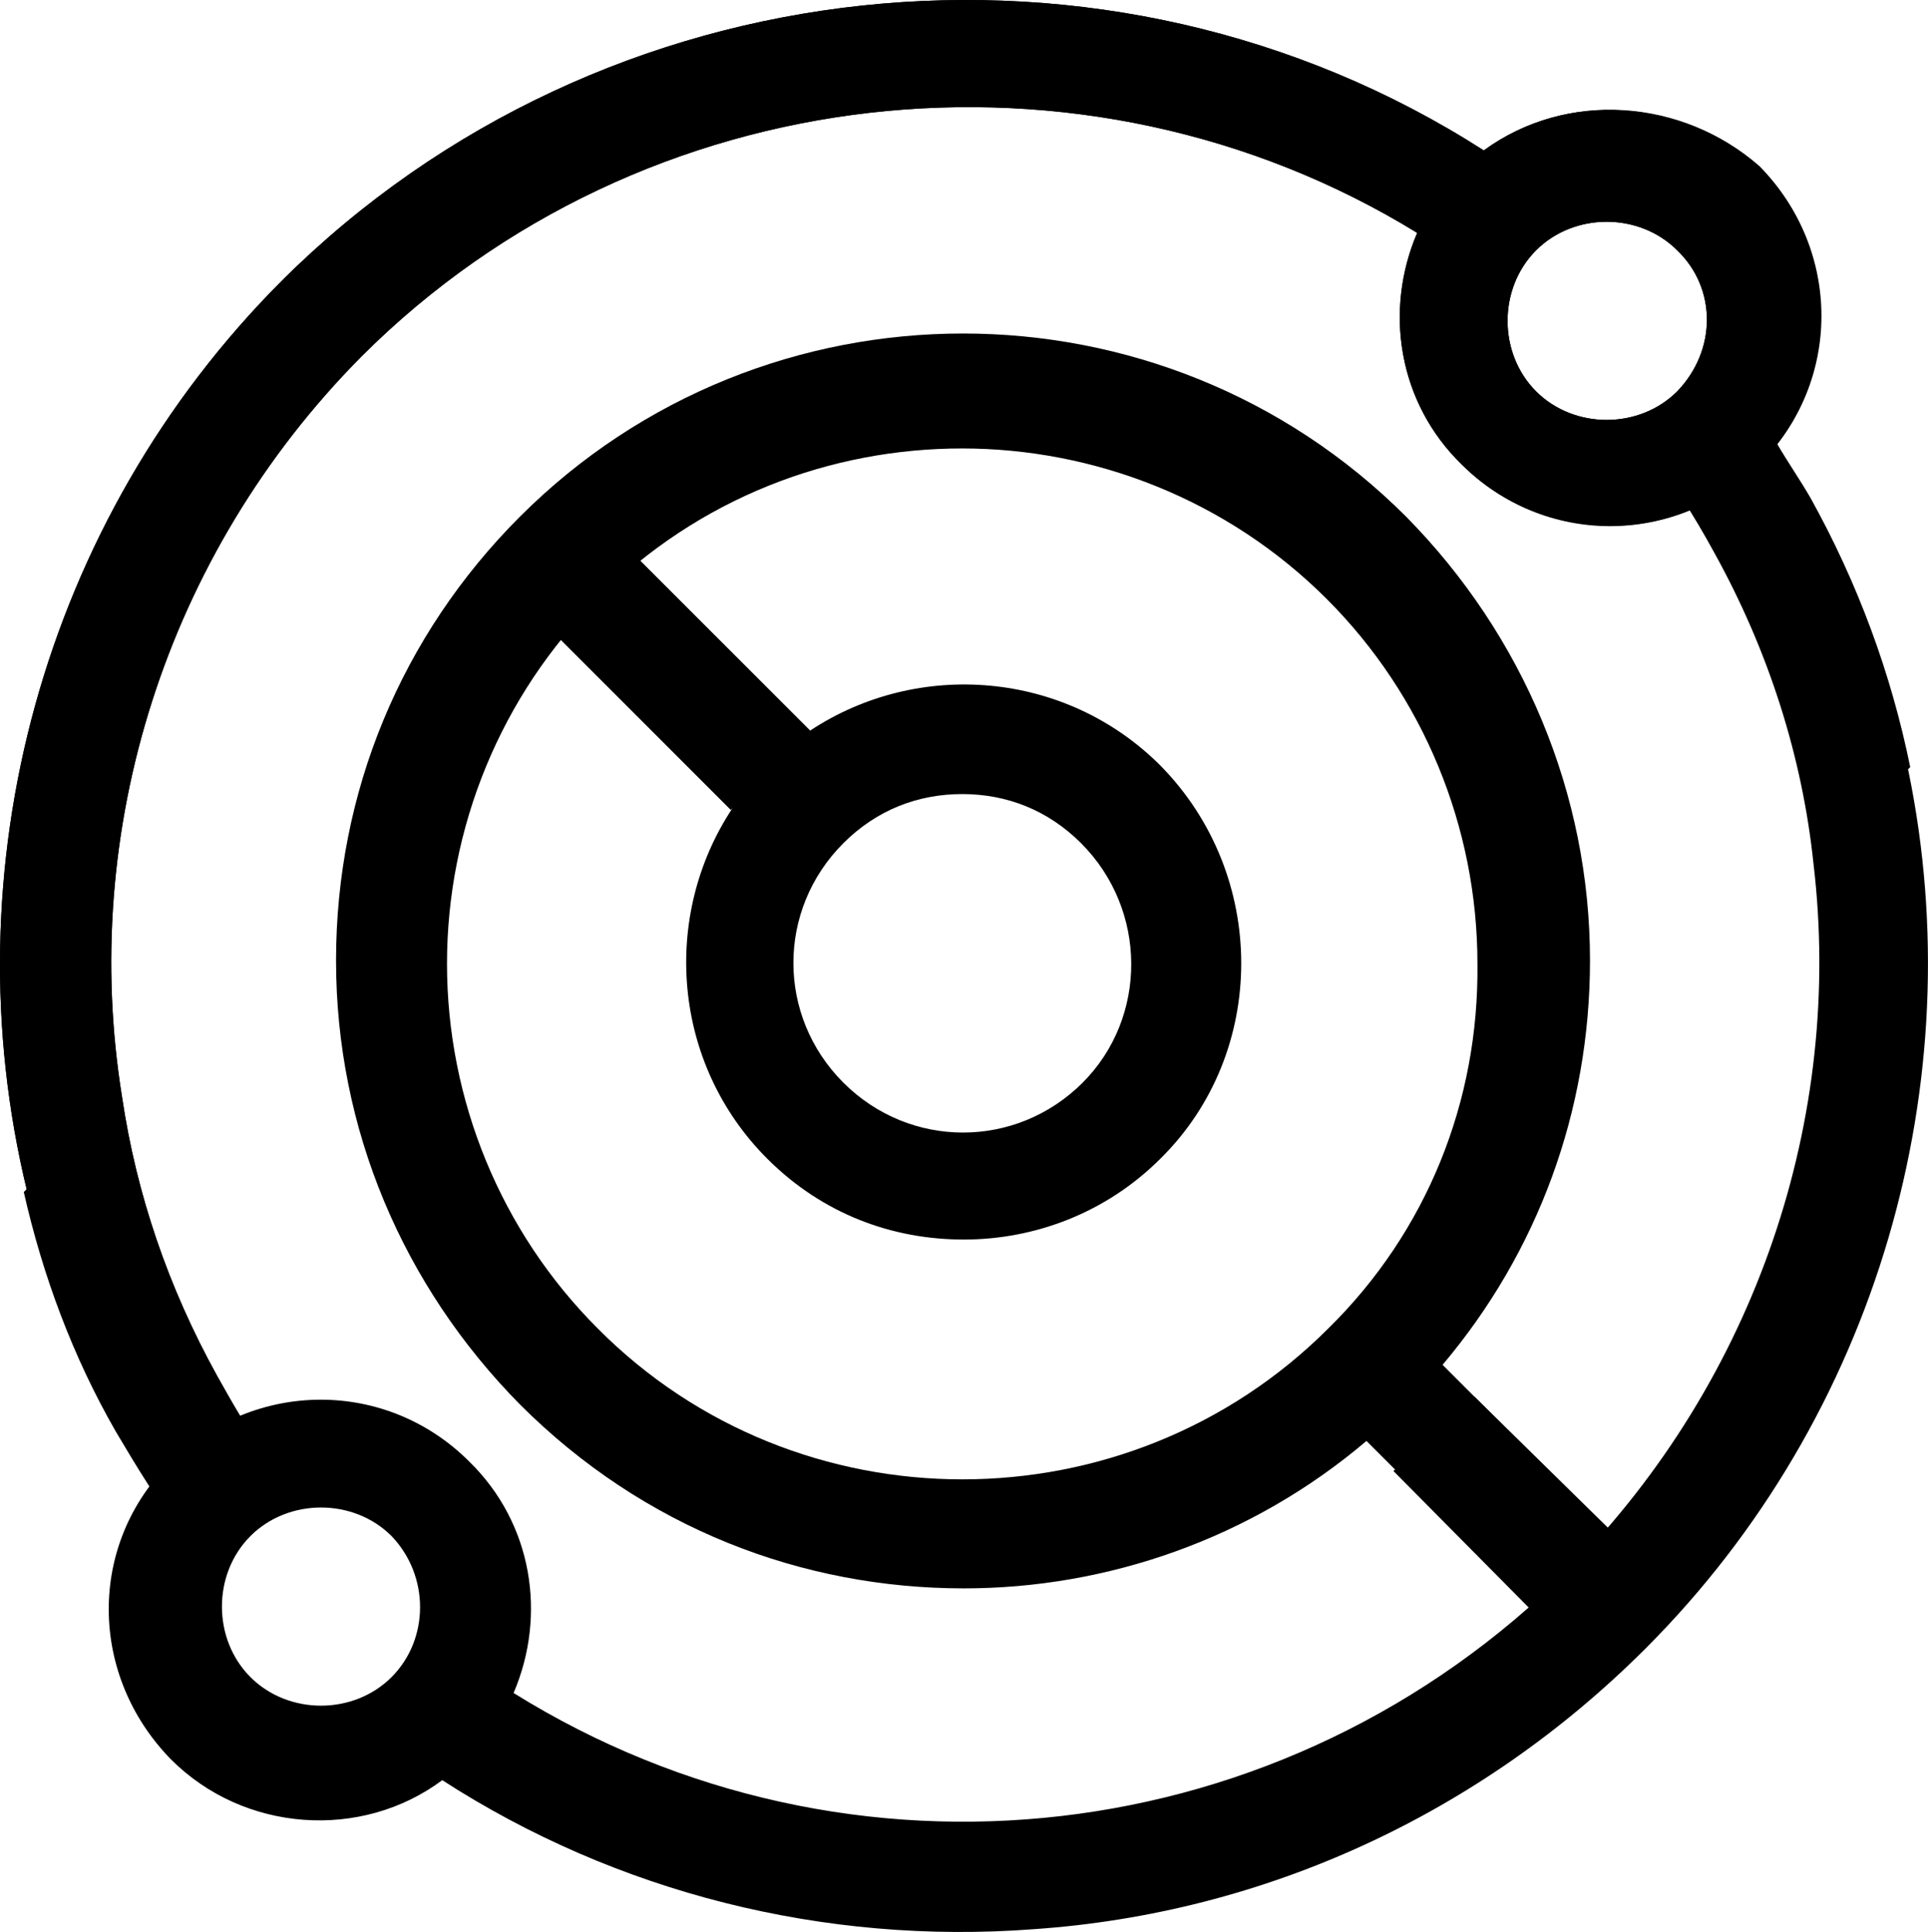<?xml version="1.0" encoding="UTF-8"?>
<svg id="Capa_2" data-name="Capa 2" xmlns="http://www.w3.org/2000/svg" viewBox="0 0 908.66 910.47">
  <defs>
    <style>
      .cls-1 {
        fill: #000;
        stroke-width: 0px;
      }
    </style>
  </defs>
  <g id="Capa_1-2" data-name="Capa 1">
    <g>
      <path class="cls-1" d="M546.89,360.77c-44.83-44.83-114.31-50.06-165.12-16.44l-99.37-99.37-36.61,36.61,99.37,99.37c-33.62,50.8-28.39,120.29,16.44,165.11,26.15,26.15,59.02,38.1,92.64,38.1s67.24-12.7,92.64-38.1c50.81-50.06,50.81-133.74,0-185.29ZM510.28,510.2c-31.38,31.38-81.44,31.38-112.82,0s-31.38-81.44,0-112.82c15.69-15.69,35.12-23.16,56.03-23.16s40.34,7.47,56.03,23.16c31.38,31.38,31.38,82.18.75,112.82Z"/>
      <polygon class="cls-1" points="381.77 344.33 344.42 381.69 245.05 282.32 282.41 244.97 381.77 344.33"/>
      <path class="cls-1" d="M694.82,658.13l-14.94-14.94c44.83-53.05,69.48-119.54,69.48-190.52,0-78.45-31.38-153.16-86.67-209.2h0c-115.06-115.06-302.59-115.06-417.64,0-56.03,56.03-86.67,130-86.67,209.2s31.38,153.16,86.67,209.2c58.27,58.28,132.99,86.67,209.2,86.67,67.24,0,135.23-23.16,189.77-69.48l12.7,12.7,82.18,82.18,36.61-36.61-80.69-79.2ZM626.08,626c-94.89,94.89-250.29,94.89-344.43,0-45.58-45.57-70.98-107.59-70.98-171.84s25.4-126.26,70.98-171.84c47.82-47.82,109.83-70.98,171.84-70.98s124.77,23.91,171.84,70.98c45.58,45.57,70.98,107.59,70.98,171.84.75,65-23.91,126.26-70.23,171.84Z"/>
      <polygon class="cls-1" points="776.26 738.82 738.9 776.17 656.72 693.24 694.82 658.13 776.26 738.82"/>
      <g>
        <path class="cls-1" d="M699.3,70.89C522.23-42.68,283.9-18.02,132.98,132.15,19.42,245.71-23.92,410.08,12.69,561c9.71,38.85,23.16,76.21,43.33,112.82,9.71,17.18,20.17,33.62,32.12,49.31.75.75,1.5,2.24,2.24,3.74l41.84-31.38c-2.24-3.74-4.48-5.98-6.72-9.71-8.97-11.95-16.44-25.4-23.16-37.36-23.16-41.84-38.1-85.92-44.83-131.49-20.17-124.77,20.17-255.52,112.82-348.91C302.58,35.77,511.02,13.36,667.92,109.74c-15.69,36.61-8.97,79.94,20.92,109.08,38.85,38.85,100.86,38.85,140.46,0,38.85-38.85,38.85-100.86,0-140.46-36.6-32.13-91.14-35.86-130-7.47ZM790.45,184.45c-17.93,17.93-48.56,17.93-66.49,0s-17.93-48.56,0-66.49c17.93-17.93,48.56-17.93,66.49,0,18.68,17.93,18.68,47.07,0,66.49Z"/>
        <path class="cls-1" d="M699.3,70.89C522.23-42.68,283.9-18.02,132.98,132.15,19.42,245.71-23.92,410.08,12.69,561c9.71,38.85,23.16,76.21,43.33,112.82,9.71,17.18,20.17,33.62,32.12,49.31.75.75,1.5,2.24,2.24,3.74l41.84-31.38c-2.24-3.74-4.48-5.98-6.72-9.71-8.97-11.95-16.44-25.4-23.16-37.36-23.16-41.84-38.1-85.92-44.83-131.49-20.17-124.77,20.17-255.52,112.82-348.91C302.58,35.77,511.02,13.36,667.92,109.74c-15.69,36.61-8.97,79.94,20.92,109.08,29.14,29.14,73.22,36.61,109.08,20.92-5.98-10.46-12.7-20.17-20.17-29.14l41.84-31.38c6.72,8.97,12.7,17.93,18.68,27.64,28.39-38.85,25.4-93.39-10.46-127.76-35.11-32.87-89.65-36.61-128.5-8.22ZM790.45,184.45c-17.93,17.93-48.56,17.93-66.49,0s-17.93-48.56,0-66.49c17.93-17.93,48.56-17.93,66.49,0,18.68,17.93,18.68,47.07,0,66.49Z"/>
        <path class="cls-1" d="M56.03,517.67c6.72,44.83,21.67,89.66,44.83,131.49,6.72,12.7,14.94,25.4,23.16,37.36l-37.36,37.36c-11.95-15.69-22.41-32.87-32.12-49.31-20.17-35.12-34.37-73.22-43.33-112.82l44.82-44.08Z"/>
        <path class="cls-1" d="M777,212.09c11.21,14.94,21.67,31.38,30.63,47.82,26.15,47.07,41.84,97.13,47.07,147.18,14.19,119.54-26.9,242.82-115.06,332.47-133.73,133.74-339.19,156.9-497.59,58.28,15.69-36.61,8.97-79.94-20.92-109.08-38.85-38.85-100.86-38.85-140.46,0-39.6,38.85-38.85,100.86,0,140.46,34.37,34.37,89.66,38.1,127.76,9.71,82.18,53.05,180.06,77.7,278.68,70.23,109.08-7.47,210.69-54.54,288.39-132.24,109.83-109.83,153.91-267.47,124.02-413.16-8.97-44.08-23.91-86.67-47.07-127.01-10.46-17.93-21.67-36.61-34.37-53.79l-41.1,29.14ZM184.53,790.37c-17.93,17.93-48.56,17.93-66.49,0s-17.93-48.56,0-66.49c17.93-17.93,48.56-17.93,66.49,0,17.93,18.68,17.93,48.56,0,66.49Z"/>
        <path class="cls-1" d="M837.52,209.1c5.23,8.97,10.46,16.44,15.69,25.4,22.41,40.34,38.1,82.93,47.07,127.01l-44.83,44.83c-5.98-50.8-21.67-100.86-47.07-147.18-3.74-5.98-6.72-11.95-10.46-17.93,11.21-5.23,21.67-11.95,31.38-20.92,2.24-2.99,4.48-7.47,8.22-11.21Z"/>
      </g>
    </g>
  </g>
</svg>